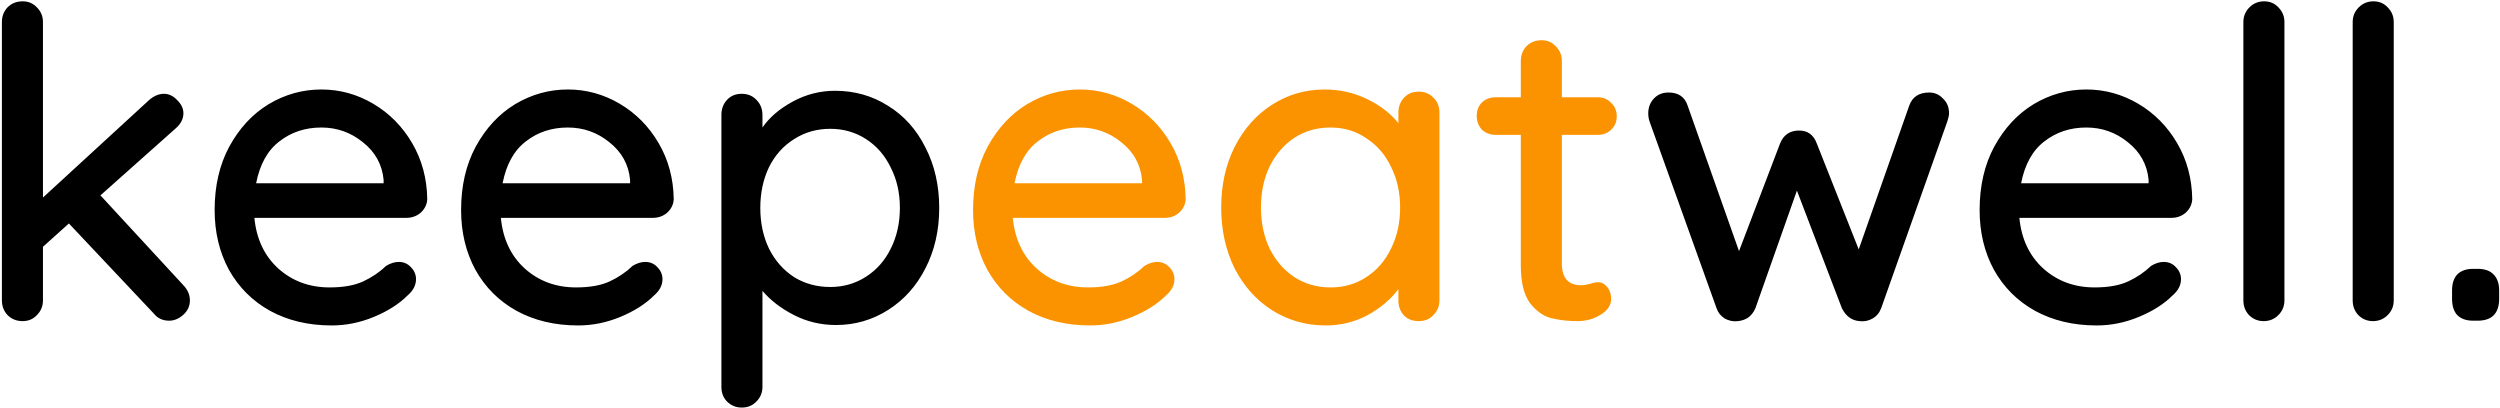 <svg width="833" height="136" viewBox="0 0 833 136" fill="none" xmlns="http://www.w3.org/2000/svg">
<path d="M61.114 95.048C62.554 96.584 63.274 98.264 63.274 100.088C63.274 102.008 62.506 103.64 60.97 104.984C59.53 106.232 57.994 106.856 56.362 106.856C54.25 106.856 52.57 106.088 51.322 104.552L22.954 74.456L14.314 82.232V100.088C14.314 102.008 13.642 103.64 12.298 104.984C11.05 106.328 9.466 107 7.546 107C5.53 107 3.85 106.328 2.506 104.984C1.258 103.64 0.634 102.008 0.634 100.088V7.352C0.634 5.432 1.258 3.8 2.506 2.456C3.85 1.112 5.53 0.44 7.546 0.44C9.466 0.44 11.05 1.112 12.298 2.456C13.642 3.8 14.314 5.432 14.314 7.352V65.816L49.594 33.416C51.226 31.976 52.906 31.256 54.634 31.256C56.266 31.256 57.754 31.976 59.098 33.416C60.442 34.76 61.114 36.2 61.114 37.736C61.114 39.656 60.202 41.384 58.378 42.92L33.466 65.096L61.114 95.048ZM142.362 66.392C142.266 68.12 141.546 69.608 140.202 70.856C138.858 72.008 137.274 72.584 135.45 72.584H84.762C85.434 79.592 88.074 85.208 92.682 89.432C97.386 93.656 103.098 95.768 109.818 95.768C114.426 95.768 118.17 95.096 121.05 93.752C123.93 92.408 126.474 90.68 128.682 88.568C130.122 87.704 131.514 87.272 132.858 87.272C134.49 87.272 135.834 87.848 136.89 89C138.042 90.152 138.618 91.496 138.618 93.032C138.618 95.048 137.658 96.872 135.738 98.504C132.954 101.288 129.258 103.64 124.65 105.56C120.042 107.48 115.338 108.44 110.538 108.44C102.762 108.44 95.898 106.808 89.946 103.544C84.09 100.28 79.53 95.72 76.266 89.864C73.098 84.008 71.514 77.384 71.514 69.992C71.514 61.928 73.146 54.872 76.41 48.824C79.77 42.68 84.138 37.976 89.514 34.712C94.986 31.448 100.842 29.816 107.082 29.816C113.226 29.816 118.986 31.4 124.362 34.568C129.738 37.736 134.058 42.104 137.322 47.672C140.586 53.24 142.266 59.48 142.362 66.392ZM107.082 42.488C101.706 42.488 97.05 44.024 93.114 47.096C89.178 50.072 86.586 54.728 85.338 61.064H127.818V59.912C127.338 54.824 125.034 50.648 120.906 47.384C116.874 44.12 112.266 42.488 107.082 42.488ZM224.487 66.392C224.391 68.12 223.671 69.608 222.327 70.856C220.983 72.008 219.399 72.584 217.575 72.584H166.887C167.559 79.592 170.199 85.208 174.807 89.432C179.511 93.656 185.223 95.768 191.943 95.768C196.551 95.768 200.295 95.096 203.175 93.752C206.055 92.408 208.599 90.68 210.807 88.568C212.247 87.704 213.639 87.272 214.983 87.272C216.615 87.272 217.959 87.848 219.015 89C220.167 90.152 220.743 91.496 220.743 93.032C220.743 95.048 219.783 96.872 217.863 98.504C215.079 101.288 211.383 103.64 206.775 105.56C202.167 107.48 197.463 108.44 192.663 108.44C184.887 108.44 178.023 106.808 172.071 103.544C166.215 100.28 161.655 95.72 158.391 89.864C155.223 84.008 153.639 77.384 153.639 69.992C153.639 61.928 155.271 54.872 158.535 48.824C161.895 42.68 166.263 37.976 171.639 34.712C177.111 31.448 182.967 29.816 189.207 29.816C195.351 29.816 201.111 31.4 206.487 34.568C211.863 37.736 216.183 42.104 219.447 47.672C222.711 53.24 224.391 59.48 224.487 66.392ZM189.207 42.488C183.831 42.488 179.175 44.024 175.239 47.096C171.303 50.072 168.711 54.728 167.463 61.064H209.943V59.912C209.463 54.824 207.159 50.648 203.031 47.384C198.999 44.12 194.391 42.488 189.207 42.488ZM278.244 30.248C284.772 30.248 290.676 31.928 295.956 35.288C301.236 38.552 305.364 43.16 308.34 49.112C311.412 55.064 312.948 61.784 312.948 69.272C312.948 76.76 311.412 83.48 308.34 89.432C305.364 95.288 301.236 99.896 295.956 103.256C290.676 106.616 284.868 108.296 278.532 108.296C273.54 108.296 268.884 107.192 264.564 104.984C260.244 102.776 256.74 100.088 254.052 96.92V128.888C254.052 130.808 253.38 132.44 252.036 133.784C250.788 135.128 249.156 135.8 247.14 135.8C245.22 135.8 243.588 135.128 242.244 133.784C240.996 132.536 240.372 130.904 240.372 128.888V38.312C240.372 36.296 240.996 34.616 242.244 33.272C243.492 31.928 245.124 31.256 247.14 31.256C249.156 31.256 250.788 31.928 252.036 33.272C253.38 34.616 254.052 36.296 254.052 38.312V42.488C256.356 39.128 259.716 36.248 264.132 33.848C268.548 31.448 273.252 30.248 278.244 30.248ZM276.66 95.624C281.076 95.624 285.06 94.472 288.612 92.168C292.164 89.864 294.9 86.744 296.82 82.808C298.836 78.776 299.844 74.264 299.844 69.272C299.844 64.28 298.836 59.816 296.82 55.88C294.9 51.848 292.164 48.68 288.612 46.376C285.06 44.072 281.076 42.92 276.66 42.92C272.148 42.92 268.116 44.072 264.564 46.376C261.012 48.584 258.228 51.704 256.212 55.736C254.292 59.768 253.332 64.28 253.332 69.272C253.332 74.264 254.292 78.776 256.212 82.808C258.228 86.84 261.012 90.008 264.564 92.312C268.116 94.52 272.148 95.624 276.66 95.624ZM642.797 30.824C644.621 30.824 646.157 31.496 647.405 32.84C648.749 34.088 649.421 35.72 649.421 37.736C649.421 38.408 649.229 39.32 648.845 40.472L626.813 102.68C626.237 104.216 625.277 105.368 623.933 106.136C622.589 106.904 621.149 107.192 619.613 107C617.021 106.808 615.053 105.368 613.709 102.68L598.733 63.512L584.909 102.68C584.333 104.024 583.517 105.08 582.461 105.848C581.405 106.52 580.253 106.904 579.005 107C577.565 107.192 576.125 106.904 574.685 106.136C573.341 105.272 572.429 104.12 571.949 102.68L549.629 40.472C549.341 39.608 549.197 38.696 549.197 37.736C549.197 35.816 549.821 34.184 551.069 32.84C552.317 31.496 553.949 30.824 555.965 30.824C559.229 30.824 561.341 32.264 562.301 35.144L579.437 83.672L593.117 47.816C594.269 44.936 596.381 43.496 599.453 43.496C602.333 43.496 604.301 44.936 605.357 47.816L619.325 83.096L636.173 35.144C637.229 32.264 639.437 30.824 642.797 30.824ZM730.456 66.392C730.36 68.12 729.64 69.608 728.296 70.856C726.952 72.008 725.368 72.584 723.544 72.584H672.856C673.528 79.592 676.168 85.208 680.776 89.432C685.48 93.656 691.192 95.768 697.912 95.768C702.52 95.768 706.264 95.096 709.144 93.752C712.024 92.408 714.568 90.68 716.776 88.568C718.216 87.704 719.608 87.272 720.952 87.272C722.584 87.272 723.928 87.848 724.984 89C726.136 90.152 726.712 91.496 726.712 93.032C726.712 95.048 725.752 96.872 723.832 98.504C721.048 101.288 717.352 103.64 712.744 105.56C708.136 107.48 703.432 108.44 698.632 108.44C690.856 108.44 683.992 106.808 678.04 103.544C672.184 100.28 667.624 95.72 664.36 89.864C661.192 84.008 659.608 77.384 659.608 69.992C659.608 61.928 661.24 54.872 664.504 48.824C667.864 42.68 672.232 37.976 677.608 34.712C683.08 31.448 688.936 29.816 695.176 29.816C701.32 29.816 707.08 31.4 712.456 34.568C717.832 37.736 722.152 42.104 725.416 47.672C728.68 53.24 730.36 59.48 730.456 66.392ZM695.176 42.488C689.8 42.488 685.144 44.024 681.208 47.096C677.272 50.072 674.68 54.728 673.432 61.064H715.912V59.912C715.432 54.824 713.128 50.648 709 47.384C704.968 44.12 700.36 42.488 695.176 42.488ZM761.173 100.088C761.173 102.008 760.501 103.64 759.157 104.984C757.813 106.328 756.181 107 754.261 107C752.341 107 750.709 106.328 749.365 104.984C748.117 103.64 747.493 102.008 747.493 100.088V7.352C747.493 5.432 748.165 3.8 749.509 2.456C750.853 1.112 752.485 0.44 754.405 0.44C756.325 0.44 757.909 1.112 759.157 2.456C760.501 3.8 761.173 5.432 761.173 7.352V100.088ZM797.595 100.088C797.595 102.008 796.923 103.64 795.579 104.984C794.235 106.328 792.603 107 790.683 107C788.763 107 787.131 106.328 785.787 104.984C784.539 103.64 783.915 102.008 783.915 100.088V7.352C783.915 5.432 784.587 3.8 785.931 2.456C787.275 1.112 788.907 0.44 790.827 0.44C792.747 0.44 794.331 1.112 795.579 2.456C796.923 3.8 797.595 5.432 797.595 7.352V100.088ZM824.081 106.856C821.777 106.856 820.001 106.232 818.753 104.984C817.601 103.736 817.025 101.912 817.025 99.512V96.776C817.025 94.472 817.601 92.696 818.753 91.448C820.001 90.2 821.777 89.576 824.081 89.576H825.521C827.921 89.576 829.697 90.2 830.849 91.448C832.097 92.696 832.721 94.472 832.721 96.776V99.512C832.721 104.408 830.321 106.856 825.521 106.856H824.081Z" fill="black"/>
<path d="M395.066 66.392C394.97 68.12 394.25 69.608 392.906 70.856C391.562 72.008 389.978 72.584 388.154 72.584H337.466C338.138 79.592 340.778 85.208 345.386 89.432C350.09 93.656 355.802 95.768 362.522 95.768C367.13 95.768 370.874 95.096 373.754 93.752C376.634 92.408 379.178 90.68 381.386 88.568C382.826 87.704 384.218 87.272 385.562 87.272C387.194 87.272 388.538 87.848 389.594 89C390.746 90.152 391.322 91.496 391.322 93.032C391.322 95.048 390.362 96.872 388.442 98.504C385.658 101.288 381.962 103.64 377.354 105.56C372.746 107.48 368.042 108.44 363.242 108.44C355.466 108.44 348.602 106.808 342.65 103.544C336.794 100.28 332.234 95.72 328.97 89.864C325.802 84.008 324.218 77.384 324.218 69.992C324.218 61.928 325.85 54.872 329.114 48.824C332.474 42.68 336.842 37.976 342.218 34.712C347.69 31.448 353.546 29.816 359.786 29.816C365.93 29.816 371.69 31.4 377.066 34.568C382.442 37.736 386.762 42.104 390.026 47.672C393.29 53.24 394.97 59.48 395.066 66.392ZM359.786 42.488C354.41 42.488 349.754 44.024 345.818 47.096C341.882 50.072 339.29 54.728 338.042 61.064H380.522V59.912C380.042 54.824 377.738 50.648 373.61 47.384C369.578 44.12 364.97 42.488 359.786 42.488ZM472.713 30.536C474.729 30.536 476.361 31.208 477.609 32.552C478.953 33.8 479.625 35.48 479.625 37.592V100.088C479.625 102.008 478.953 103.64 477.609 104.984C476.361 106.328 474.729 107 472.713 107C470.697 107 469.065 106.376 467.817 105.128C466.569 103.784 465.945 102.104 465.945 100.088V96.344C463.449 99.704 460.041 102.584 455.721 104.984C451.401 107.288 446.745 108.44 441.753 108.44C435.225 108.44 429.273 106.76 423.897 103.4C418.617 100.04 414.441 95.384 411.369 89.432C408.393 83.384 406.905 76.616 406.905 69.128C406.905 61.64 408.393 54.92 411.369 48.968C414.441 42.92 418.617 38.216 423.897 34.856C429.177 31.496 434.985 29.816 441.321 29.816C446.409 29.816 451.113 30.872 455.433 32.984C459.849 35.096 463.353 37.784 465.945 41.048V37.592C465.945 35.576 466.569 33.896 467.817 32.552C469.065 31.208 470.697 30.536 472.713 30.536ZM443.337 95.768C447.849 95.768 451.833 94.616 455.289 92.312C458.841 90.008 461.577 86.84 463.497 82.808C465.513 78.776 466.521 74.216 466.521 69.128C466.521 64.136 465.513 59.624 463.497 55.592C461.577 51.56 458.841 48.392 455.289 46.088C451.833 43.688 447.849 42.488 443.337 42.488C438.825 42.488 434.793 43.64 431.241 45.944C427.785 48.248 425.049 51.416 423.033 55.448C421.113 59.48 420.153 64.04 420.153 69.128C420.153 74.216 421.113 78.776 423.033 82.808C425.049 86.84 427.785 90.008 431.241 92.312C434.793 94.616 438.825 95.768 443.337 95.768ZM520.414 44.936V87.848C520.414 92.648 522.574 95.048 526.894 95.048C527.566 95.048 528.478 94.904 529.63 94.616C530.782 94.232 531.694 94.04 532.366 94.04C533.614 94.04 534.67 94.568 535.534 95.624C536.398 96.68 536.83 98.024 536.83 99.656C536.83 101.672 535.678 103.4 533.374 104.84C531.07 106.28 528.478 107 525.598 107C522.43 107 519.502 106.664 516.814 105.992C514.222 105.32 511.87 103.64 509.758 100.952C507.742 98.168 506.734 93.992 506.734 88.424V44.936H498.382C496.558 44.936 495.022 44.36 493.774 43.208C492.622 41.96 492.046 40.424 492.046 38.6C492.046 36.776 492.622 35.288 493.774 34.136C495.022 32.984 496.558 32.408 498.382 32.408H506.734V20.312C506.734 18.392 507.358 16.76 508.606 15.416C509.95 14.072 511.63 13.4 513.646 13.4C515.566 13.4 517.15 14.072 518.398 15.416C519.742 16.76 520.414 18.392 520.414 20.312V32.408H532.366C534.19 32.408 535.678 33.032 536.83 34.28C538.078 35.432 538.702 36.92 538.702 38.744C538.702 40.568 538.078 42.056 536.83 43.208C535.678 44.36 534.19 44.936 532.366 44.936H520.414Z" fill="#FB9300"/>
</svg>
